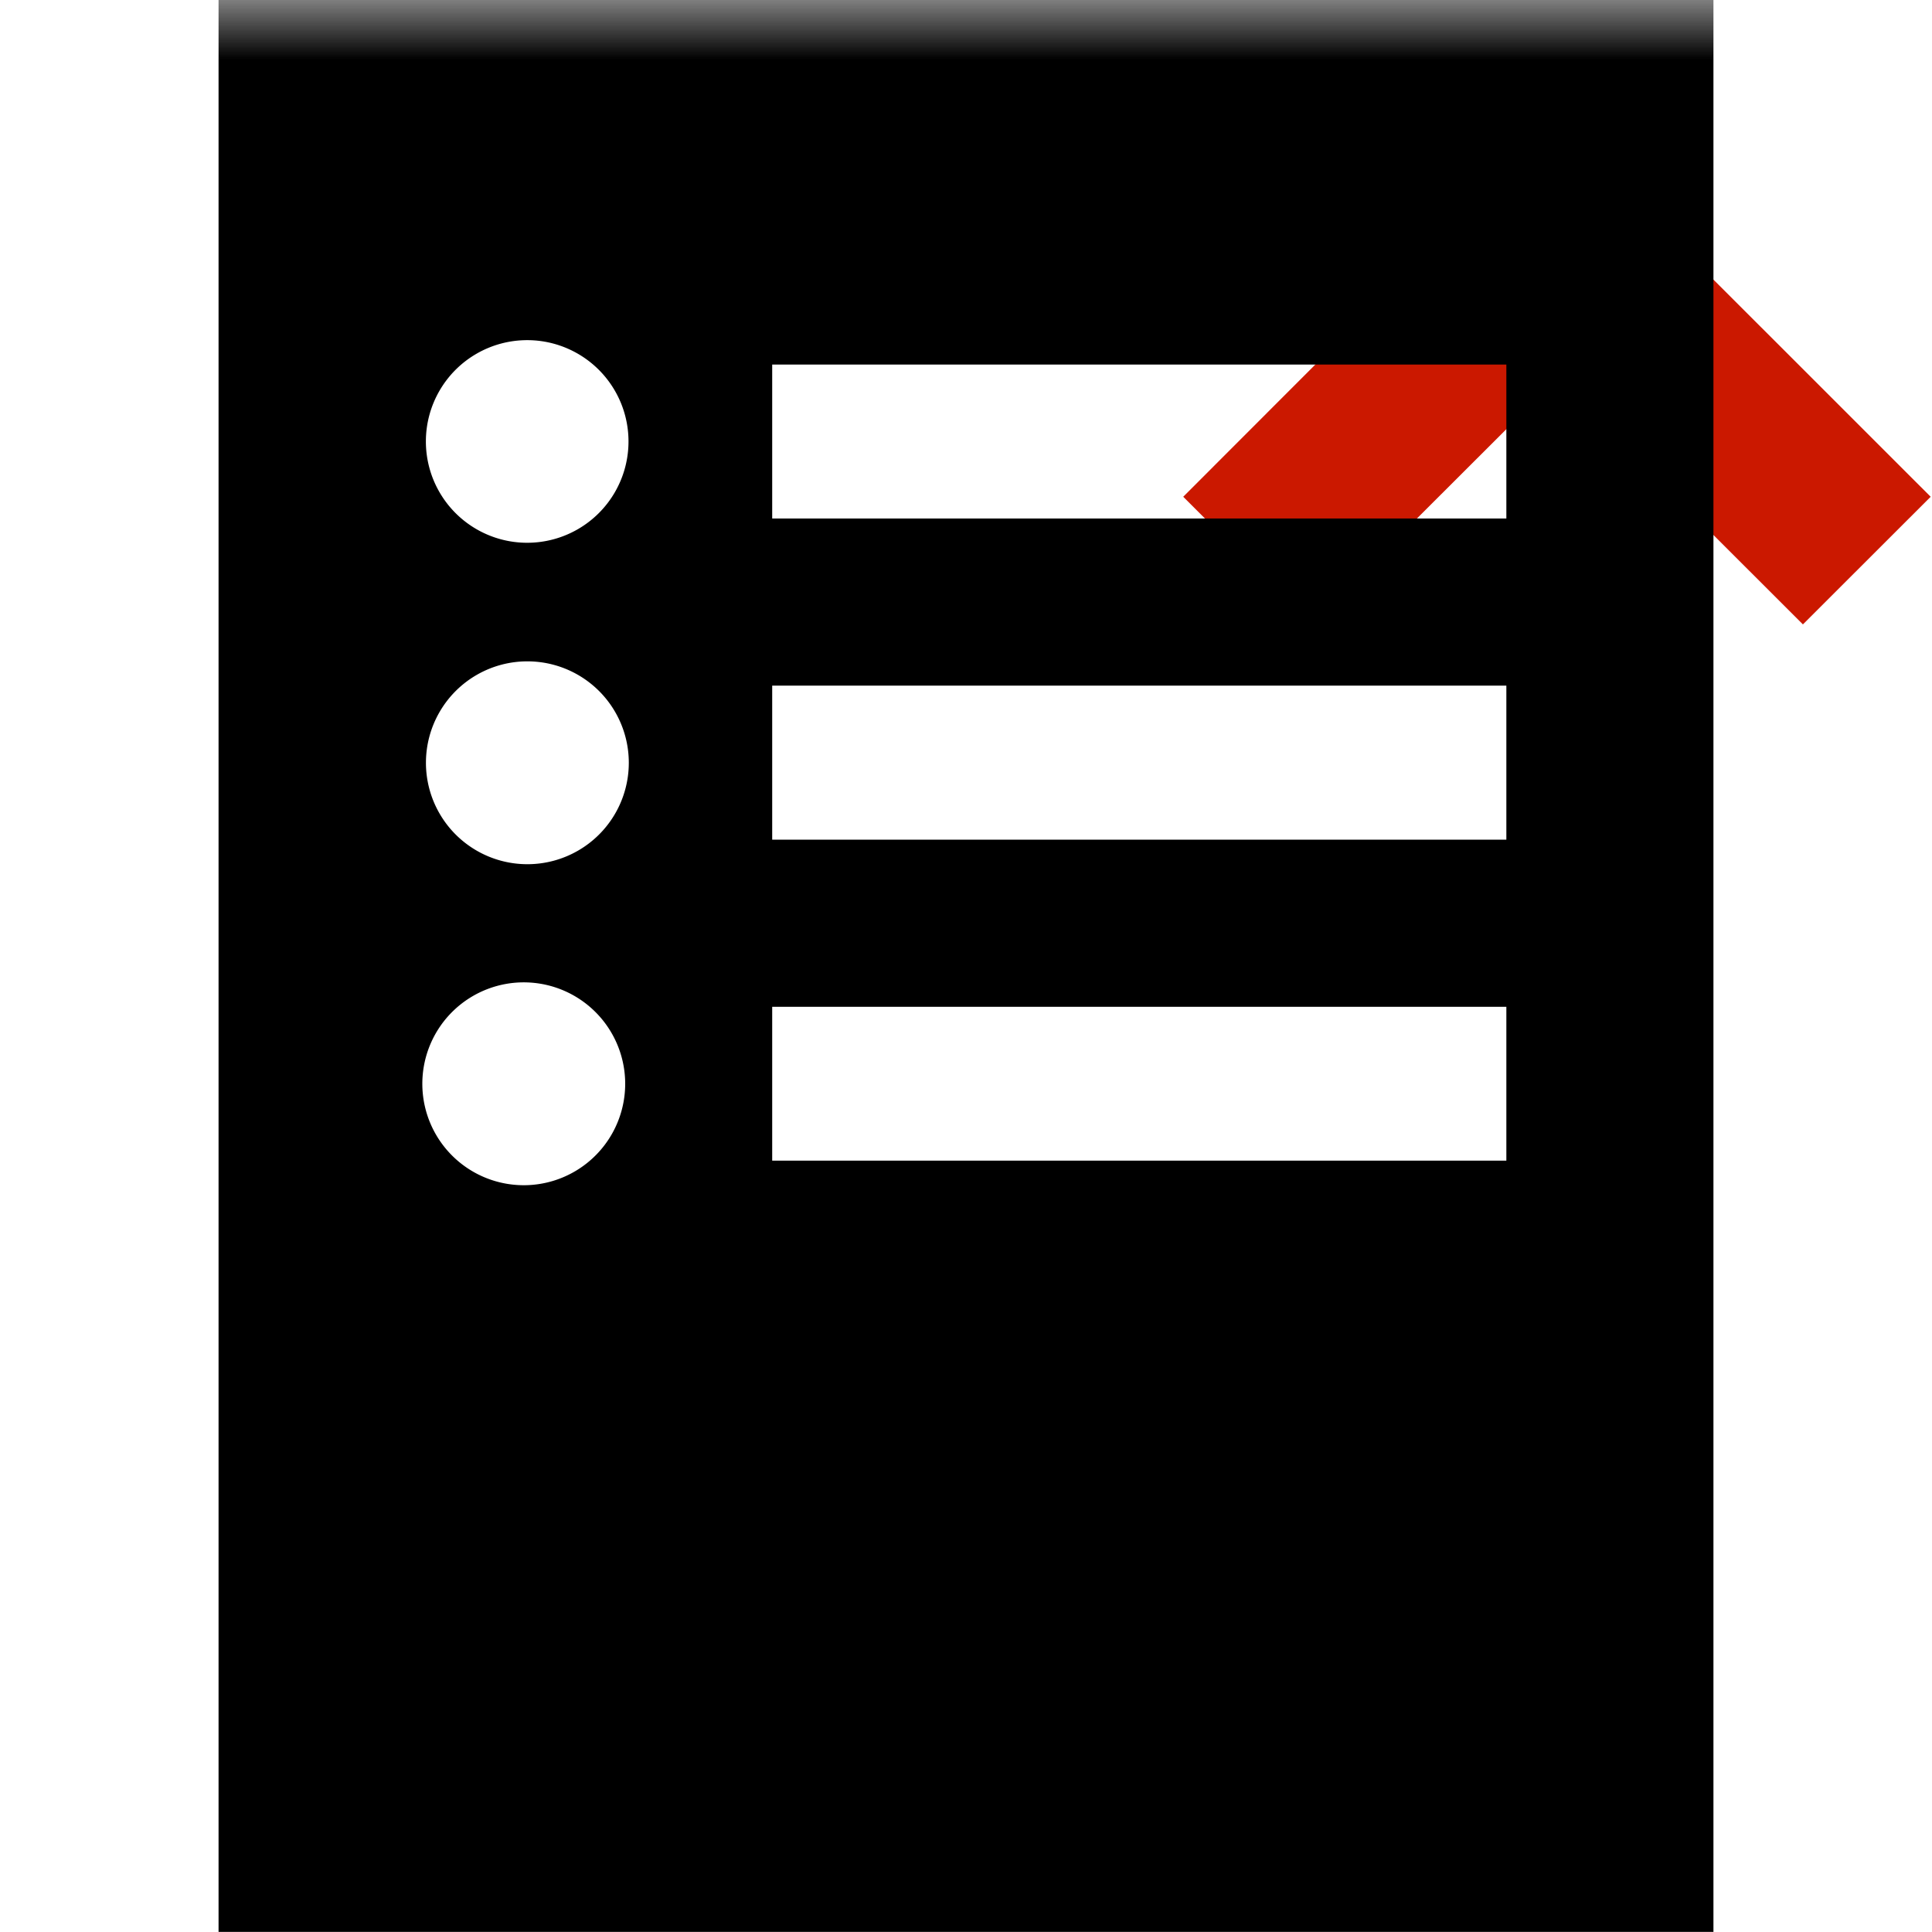 <svg width="16" height="16" xmlns="http://www.w3.org/2000/svg" viewBox="0 0 16 16" shape-rendering="geometricPrecision"><defs><mask id="a"><rect fill="#fff" width="100%" height="100%"/><path d="M12.892-.396l-4.507 4.51 2.471 2.471 2.038-2.036 2.037 2.035 2.473-2.47z"/></mask></defs><path fill="#cb1800" d="M12.894 3.136l2.037 2.035 1.058-1.057-3.097-3.096-3.093 3.096 1.057 1.057z"/><g mask="url(#a)"><path d="M1.81-.001v16h12.38v-16H1.81zm2.555 9.816a.84.84 0 11.003-1.679.84.84 0 01-.003 1.679zm0-2.658a.84.84 0 11.005-1.68.84.84 0 01-.005 1.68zm0-2.662a.839.839 0 11.002-1.678.839.839 0 01-.002 1.678zm8.11 5.117h-6.08V8.338h6.08v1.274zm0-2.658h-6.08V5.678h6.08v1.276zm0-2.66h-6.08V3.019h6.08v1.275z"/></g></svg>